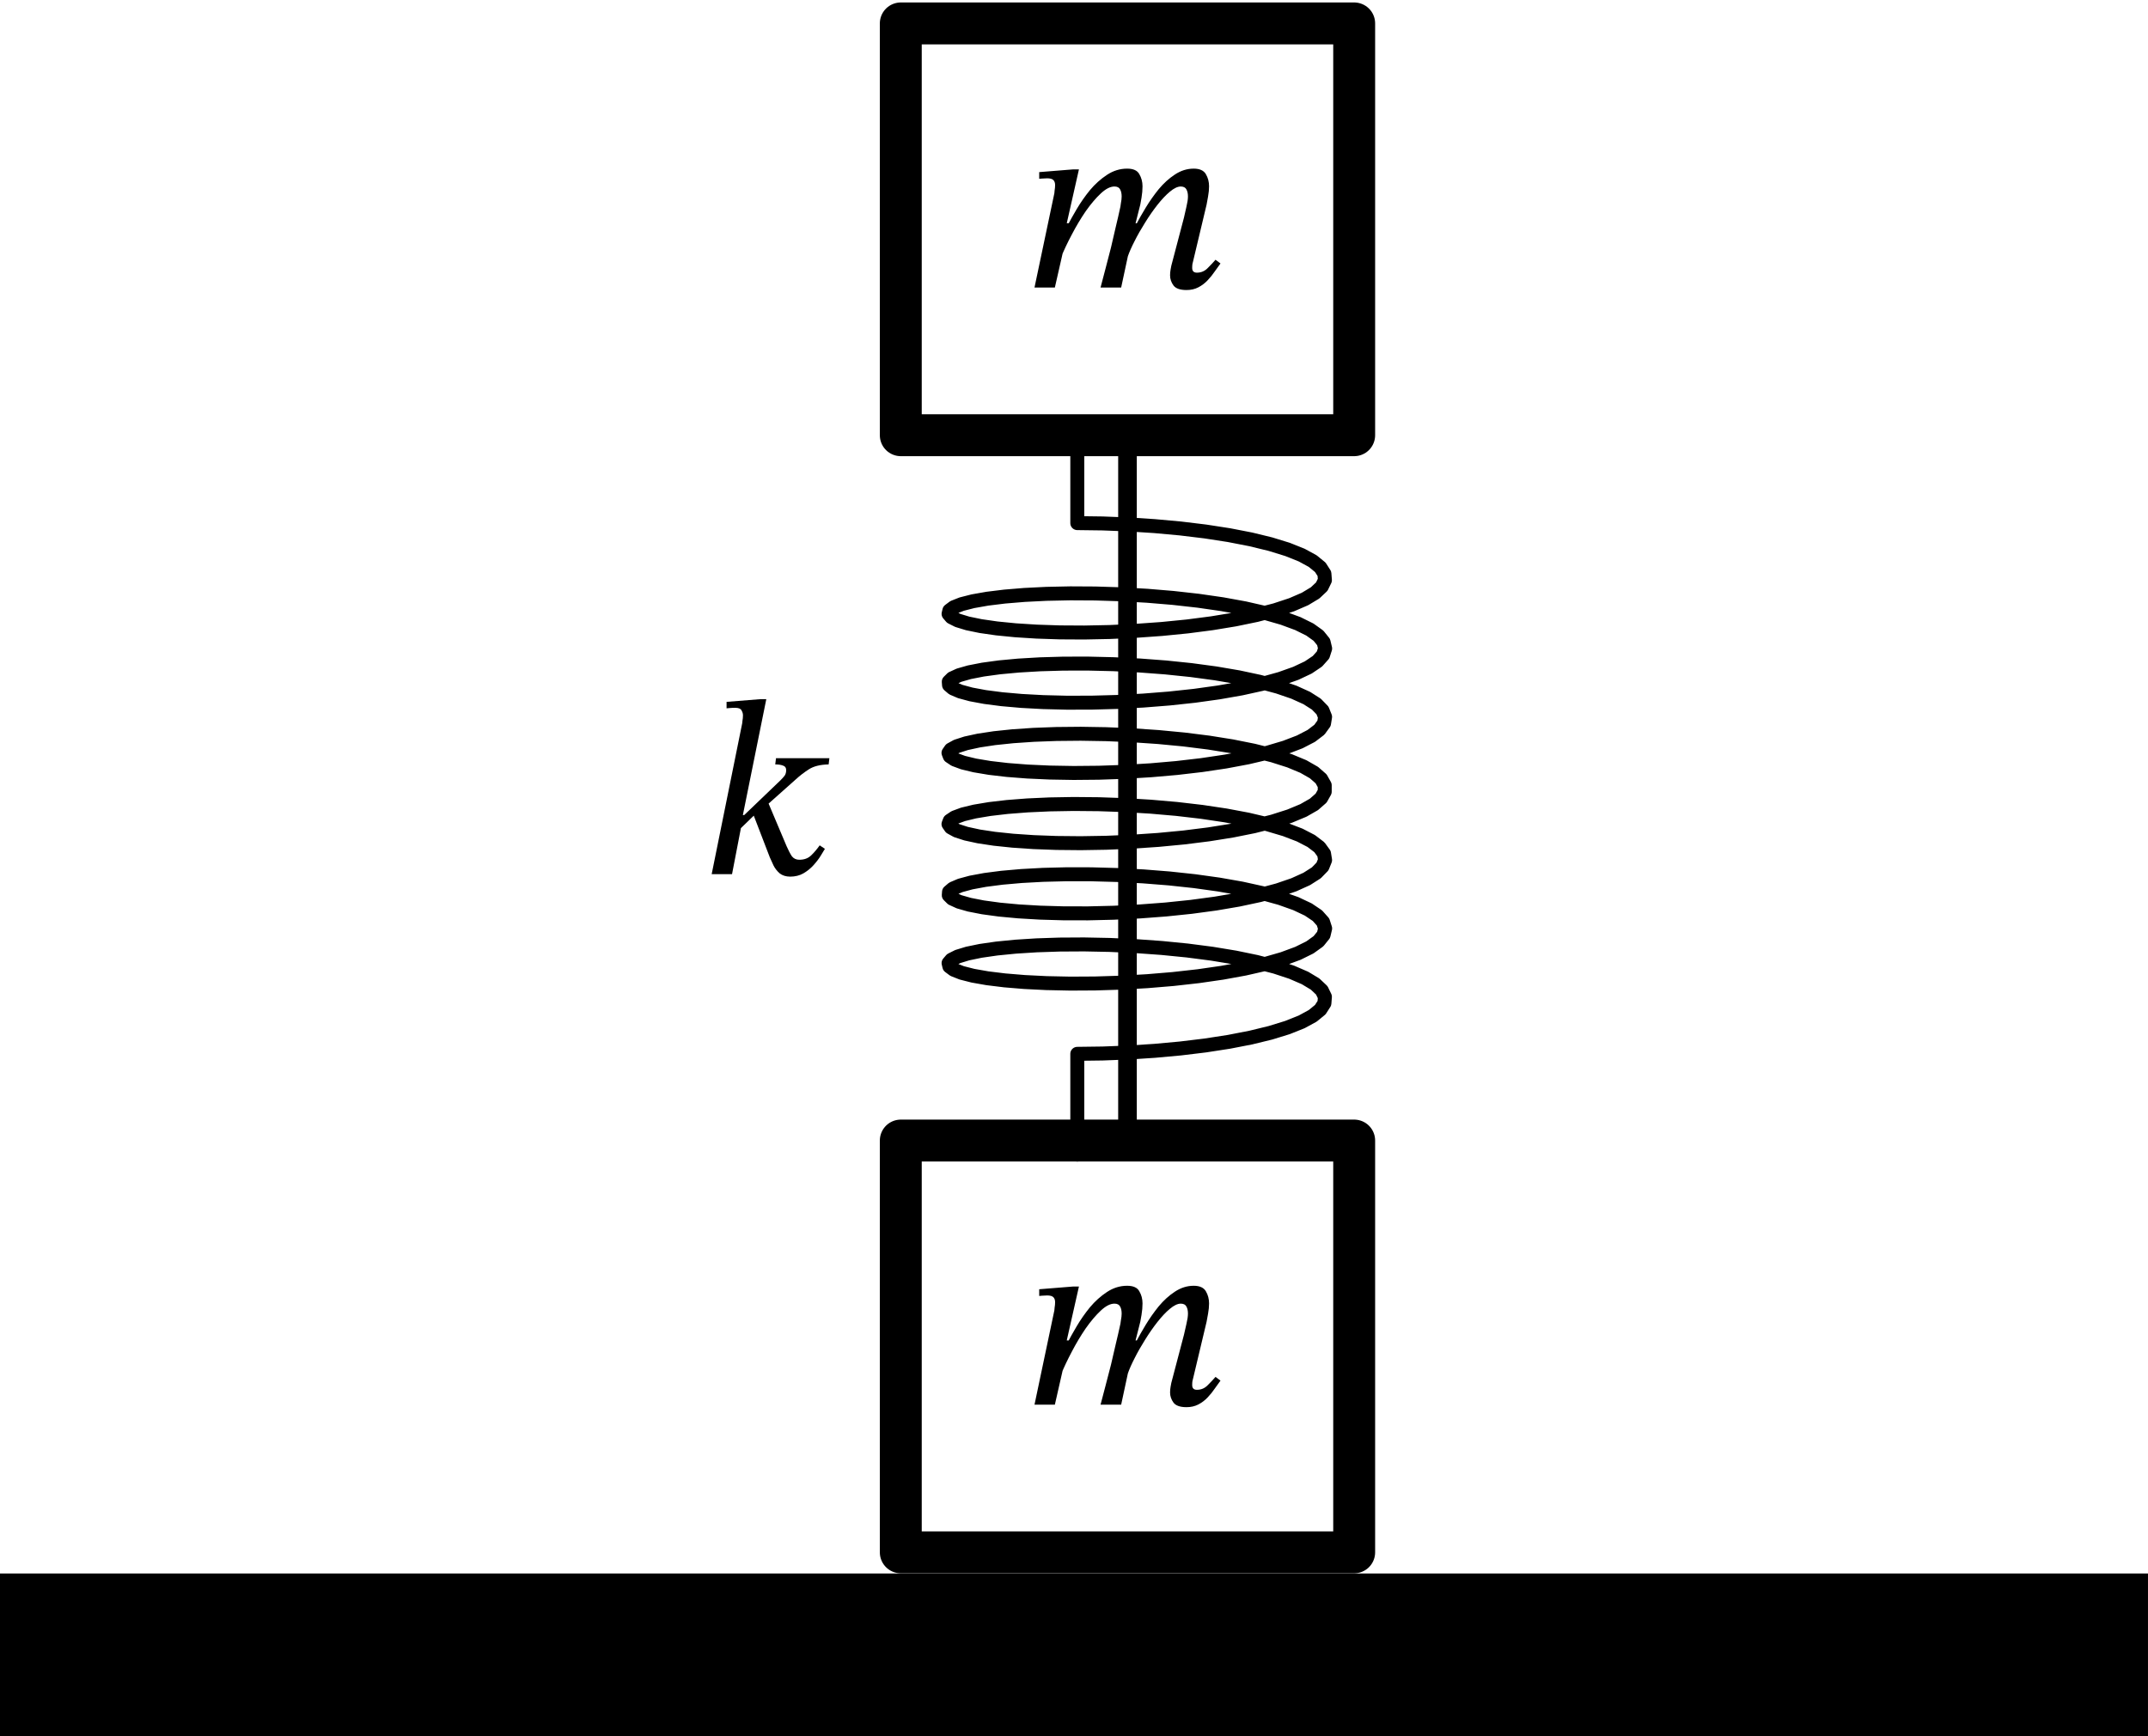 <?xml version="1.0" encoding="UTF-8" standalone="no"?>
<!-- Created with Inkscape (http://www.inkscape.org/) -->

<svg
   width="922.7"
   height="746.09"
   version="1.1"
   viewBox="0 0 922.7 746.09"
   id="svg7"
   sodipodi:docname="1046t.svg"
   inkscape:version="1.3.2 (091e20e, 2023-11-25)"
   xmlns:inkscape="http://www.inkscape.org/namespaces/inkscape"
   xmlns:sodipodi="http://sodipodi.sourceforge.net/DTD/sodipodi-0.dtd"
   xmlns="http://www.w3.org/2000/svg"
   xmlns:svg="http://www.w3.org/2000/svg">
  <defs
     id="defs7" />
  <sodipodi:namedview
     id="namedview7"
     pagecolor="#ffffff"
     bordercolor="#000000"
     borderopacity="0.25"
     inkscape:showpageshadow="2"
     inkscape:pageopacity="0.0"
     inkscape:pagecheckerboard="0"
     inkscape:deskcolor="#d1d1d1"
     inkscape:zoom="0.48155223"
     inkscape:cx="350.94843"
     inkscape:cy="346.7952"
     inkscape:current-layer="svg7" />
  <path
     d="m 34.995,711.09 h 852.7"
     stroke-width="70"
     id="path1"
     style="fill:none;stroke:#000000;stroke-linecap:square;stroke-linejoin:round" />
  <rect
     x="386.945"
     y="490.06"
     width="194.76"
     height="176.94"
     stroke-width="18"
     id="rect1"
     style="fill:none;stroke:#000000;stroke-linecap:square;stroke-linejoin:round" />
  <rect
     x="386.945"
     y="10.06"
     width="194.76"
     height="176.94"
     stroke-width="18"
     id="rect2"
     style="fill:none;stroke:#000000;stroke-linecap:square;stroke-linejoin:round" />
  <path
     d="M 484.325,490.06 V 187"
     stroke-width="8"
     id="path2"
     style="fill:none;stroke:#000000;stroke-linecap:square;stroke-linejoin:round" />
  <path
     d="m 509.66,124.616 q -4.053,0 -5.547,-1.92 -1.493,-2.027 -1.493,-4.373 0,-1.28 0.213,-2.453 0.213,-1.28 0.32,-1.707 l 5.44,-20.693 q 0.533,-2.133 1.067,-4.693 0.64,-2.667 0.64,-4.373 0,-1.813 -0.64,-2.987 -0.64,-1.28 -2.453,-1.28 -2.027,0 -4.693,2.24 -2.56,2.133 -5.333,5.653 -2.773,3.52 -5.333,7.68 -2.56,4.053 -4.48,7.893 -1.92,3.733 -2.88,6.507 l 3.627,-13.76 q 1.6,-3.093 4.053,-7.147 2.453,-4.053 5.547,-7.893 3.2,-3.84 6.933,-6.293 3.84,-2.56 8.107,-2.56 3.84,0 5.227,2.347 1.387,2.347 1.387,5.227 0,2.027 -0.427,4.373 -0.427,2.347 -0.64,3.52 l -5.867,24.64 q 0,0 -0.213,0.853 -0.107,0.747 -0.107,1.707 0,2.027 2.027,2.027 2.773,0 4.693,-2.027 2.027,-2.027 3.307,-3.52 l 2.133,1.6 q -1.067,1.493 -2.453,3.413 -1.28,1.92 -3.093,3.84 -1.707,1.813 -3.947,2.987 -2.24,1.173 -5.12,1.173 z m -56.534,-1.067 h -8.747 l 8.533,-40.533 q 0,0 0.107,-1.173 0.213,-1.173 0.213,-2.347 0,-1.387 -0.747,-2.133 -0.747,-0.747 -2.667,-0.747 -1.067,0 -2.24,0.107 -1.173,0.107 -1.173,0.107 v -2.88 l 14.613,-1.173 h 2.453 l -5.227,23.147 h 1.173 z m 28.48,0 h -8.853 q 1.173,-4.267 2.24,-8.533 1.173,-4.373 2.24,-8.64 1.067,-4.373 2.027,-8.747 1.067,-4.373 2.027,-8.853 0,0 0.213,-1.493 0.32,-1.6 0.32,-2.88 0,-1.813 -0.64,-2.987 -0.64,-1.28 -2.453,-1.28 -2.667,0 -5.867,2.987 -3.2,2.987 -6.507,7.68 -3.2,4.693 -5.973,10.027 -2.773,5.227 -4.587,9.707 l 2.667,-13.44 q 1.6,-3.093 4.053,-7.253 2.453,-4.16 5.653,-8.107 3.307,-3.947 7.36,-6.613 4.053,-2.667 8.64,-2.667 3.947,0 5.227,2.347 1.387,2.347 1.387,5.227 0,2.347 -0.427,4.907 -0.427,2.56 -0.533,2.987 l -2.027,8 h 1.493 l -4.8,14.187 z"
     aria-label="m"
     id="path4"
     style="stroke-width:1.7" />
  <path
     d="m 509.662,604.62 q -4.053,0 -5.547,-1.92 -1.493,-2.027 -1.493,-4.373 0,-1.28 0.213,-2.453 0.213,-1.28 0.32,-1.707 l 5.44,-20.693 q 0.533,-2.133 1.067,-4.693 0.64,-2.667 0.64,-4.373 0,-1.813 -0.64,-2.987 -0.64,-1.28 -2.453,-1.28 -2.027,0 -4.693,2.24 -2.56,2.133 -5.333,5.653 -2.773,3.52 -5.333,7.68 -2.56,4.053 -4.48,7.893 -1.92,3.733 -2.88,6.507 l 3.627,-13.76 q 1.6,-3.093 4.053,-7.147 2.453,-4.053 5.547,-7.893 3.2,-3.84 6.933,-6.293 3.84,-2.56 8.107,-2.56 3.84,0 5.227,2.347 1.387,2.347 1.387,5.227 0,2.027 -0.427,4.373 -0.427,2.347 -0.64,3.52 l -5.867,24.64 q 0,0 -0.213,0.853 -0.107,0.747 -0.107,1.707 0,2.027 2.027,2.027 2.773,0 4.693,-2.027 2.027,-2.027 3.307,-3.52 l 2.133,1.6 q -1.067,1.493 -2.453,3.413 -1.28,1.92 -3.093,3.84 -1.707,1.813 -3.947,2.987 -2.24,1.173 -5.12,1.173 z m -56.534,-1.067 h -8.747 l 8.533,-40.533 q 0,0 0.107,-1.173 0.213,-1.173 0.213,-2.347 0,-1.387 -0.747,-2.133 -0.747,-0.747 -2.667,-0.747 -1.067,0 -2.24,0.107 -1.173,0.107 -1.173,0.107 v -2.88 l 14.613,-1.173 h 2.453 l -5.227,23.147 h 1.173 z m 28.48,0 h -8.853 q 1.173,-4.267 2.24,-8.533 1.173,-4.373 2.24,-8.64 1.067,-4.373 2.027,-8.747 1.067,-4.373 2.027,-8.853 0,0 0.213,-1.493 0.32,-1.6 0.32,-2.88 0,-1.813 -0.64,-2.987 -0.64,-1.28 -2.453,-1.28 -2.667,0 -5.867,2.987 -3.2,2.987 -6.507,7.68 -3.2,4.693 -5.973,10.027 -2.773,5.227 -4.587,9.707 l 2.667,-13.44 q 1.6,-3.093 4.053,-7.253 2.453,-4.16 5.653,-8.107 3.307,-3.947 7.36,-6.613 4.053,-2.667 8.64,-2.667 3.947,0 5.227,2.347 1.387,2.347 1.387,5.227 0,2.347 -0.427,4.907 -0.427,2.56 -0.533,2.987 l -2.027,8 h 1.493 l -4.8,14.187 z"
     aria-label="m"
     id="path5"
     style="stroke-width:1.7" />
  <path
     d="m 314.456,375.597 h -8.747 l 13.12,-64.854 q 0,0 0.107,-1.067 0.213,-1.067 0.213,-2.347 0,-1.067 -0.64,-2.133 -0.533,-1.067 -2.667,-1.067 -1.387,0 -2.56,0.107 -1.173,0.107 -1.173,0.107 v -2.773 l 14.72,-1.173 h 2.347 l -10.347,51.2 -0.32,2.987 z m 24.96,1.067 q -2.667,0 -4.48,-1.387 -1.707,-1.493 -2.667,-3.413 -0.96,-2.027 -1.6,-3.52 l -7.467,-19.413 6.293,-5.227 8.427,19.947 q 1.173,2.667 2.24,4.267 1.173,1.493 3.2,1.493 3.093,0 5.013,-1.813 1.92,-1.813 3.733,-4.373 l 2.24,1.493 q -0.533,0.96 -1.813,2.987 -1.173,1.92 -3.093,4.053 -1.813,2.027 -4.373,3.52 -2.453,1.387 -5.653,1.387 z m -15.36,-26.453 -6.933,6.72 0.533,-6.72 h 2.027 l 15.573,-14.933 q 1.173,-1.173 1.813,-2.027 0.64,-0.96 0.64,-2.347 0,-1.493 -1.28,-1.92 -1.28,-0.533 -3.413,-0.533 l 0.32,-2.667 h 22.933 l -0.32,2.667 q -5.44,0.107 -8.533,2.133 -2.987,1.92 -5.547,4.267 l -12.693,11.307 z"
     aria-label="k"
     id="path6"
     style="stroke-width:1.7" />
  <path
     d="m 462.769,181.519 v 43.249 l 10.863,0.141 11.145,0.428 11.213,0.72 11.066,1.011 10.706,1.295 10.14,1.567 9.379,1.822 8.438,2.055 7.335,2.261 6.091,2.436 4.73,2.577 3.278,2.682 1.763,2.748 0.214,2.774 -1.339,2.759 -2.866,2.704 -4.338,2.61 -5.727,2.479 -7.006,2.312 -8.15,2.114 -9.137,1.889 -9.949,1.639 -10.57,1.372 -10.987,1.09 -11.194,0.8 -11.185,0.508 -10.961,0.219 -10.527,-0.061 -9.89,-0.328 -9.064,-0.576 -8.063,-0.799 -6.907,-0.995 -5.618,-1.158 -4.222,-1.287 -2.744,-1.378 -1.214,-1.429 0.34,-1.441 1.887,-1.412 3.398,-1.343 4.844,-1.235 6.197,-1.091 7.43,-0.913 8.521,-0.705 9.448,-0.47 10.193,-0.214 10.742,0.06 11.086,0.345 11.216,0.636 11.13,0.928 10.831,1.214 10.323,1.491 9.617,1.751 8.726,1.991 7.668,2.205 6.462,2.389 5.132,2.541 3.703,2.656 2.203,2.733 0.661,2.77 -0.894,2.767 -2.431,2.724 -3.922,2.641 -5.338,2.52 -6.651,2.364 -7.836,2.174 -8.871,1.956 -9.735,1.713 -10.412,1.45 -10.889,1.172 -11.156,0.884 -11.21,0.592 -11.048,0.302 -10.673,0.018 -10.094,-0.253 -9.32,-0.507 -8.367,-0.738 -7.254,-0.942 -6.001,-1.115 -4.633,-1.254 -3.175,-1.355 -1.657,-1.419 -0.107,-1.442 1.445,-1.424 2.969,-1.366 4.437,-1.27 5.819,-1.136 7.089,-0.967 8.223,-0.767 9.199,-0.54 9.998,-0.289 10.605,-0.02 11.009,0.262 11.2,0.552 11.177,0.844 10.938,1.133 10.49,1.413 9.839,1.678 9,1.924 7.988,2.146 6.822,2.339 5.525,2.501 4.122,2.627 2.64,2.715 1.107,2.764 -0.447,2.772 -1.993,2.74 -3.5,2.669 -4.94,2.559 -6.286,2.412 -7.51,2.232 -8.59,2.022 -9.505,1.785 -10.237,1.528 -10.773,1.253 -11.101,0.968 -11.217,0.676 -11.116,0.385 -10.802,0.099 -10.281,-0.177 -9.561,-0.436 -8.658,-0.674 -7.589,-0.886 -6.374,-1.068 -5.036,-1.217 -3.602,-1.33 -2.098,-1.404 -0.555,-1.439 1,-1.433 2.536,-1.387 4.023,-1.301 5.432,-1.178 6.737,-1.019 7.912,-0.828 8.936,-0.608 9.788,-0.363 10.451,-0.099 10.914,0.18 11.167,0.468 11.206,0.76 11.029,1.051 10.64,1.334 10.046,1.604 9.26,1.856 8.296,2.085 7.172,2.287 5.91,2.458 4.535,2.594 3.073,2.693 1.551,2.754 v 2.774 l -1.551,2.754 -3.073,2.693 -4.535,2.594 -5.91,2.458 -7.172,2.287 -8.296,2.085 -9.26,1.856 -10.046,1.604 -10.64,1.334 -11.029,1.051 -11.206,0.76 -11.167,0.468 -10.914,0.18 -10.451,-0.099 -9.788,-0.363 -8.936,-0.608 -7.912,-0.828 -6.737,-1.019 -5.432,-1.178 -4.023,-1.301 -2.536,-1.387 -1,-1.433 0.555,-1.439 2.098,-1.404 3.602,-1.33 5.036,-1.217 6.374,-1.068 7.589,-0.886 8.658,-0.674 9.561,-0.436 10.281,-0.177 10.802,0.099 11.116,0.385 11.217,0.676 11.101,0.968 10.773,1.253 10.237,1.528 9.505,1.785 8.59,2.022 7.51,2.232 6.286,2.412 4.94,2.559 3.5,2.669 1.993,2.74 0.447,2.772 -1.107,2.764 -2.64,2.715 -4.122,2.627 -5.525,2.501 -6.822,2.339 -7.988,2.146 -9,1.924 -9.839,1.678 -10.49,1.413 -10.938,1.133 -11.177,0.844 -11.2,0.552 -11.009,0.262 -10.605,-0.02 -9.998,-0.289 -9.199,-0.54 -8.223,-0.767 -7.089,-0.967 -5.819,-1.136 -4.437,-1.27 -2.969,-1.366 -1.445,-1.424 0.107,-1.442 1.657,-1.419 3.175,-1.355 4.633,-1.253 6.001,-1.115 7.254,-0.942 8.367,-0.738 9.32,-0.507 10.093,-0.253 10.673,0.018 11.048,0.302 11.21,0.592 11.156,0.884 10.889,1.172 10.412,1.45 9.735,1.713 8.871,1.956 7.836,2.174 6.651,2.363 5.338,2.52 3.922,2.641 2.431,2.724 0.894,2.767 -0.661,2.77 -2.203,2.733 -3.703,2.656 -5.132,2.54 -6.462,2.389 -7.668,2.205 -8.726,1.991 -9.617,1.751 -10.323,1.491 -10.831,1.214 -11.13,0.928 -11.216,0.636 -11.086,0.345 -10.743,0.06 -10.193,-0.214 -9.448,-0.47 -8.521,-0.705 -7.43,-0.913 -6.197,-1.091 -4.844,-1.235 -3.398,-1.343 -1.887,-1.412 -0.34,-1.441 1.214,-1.429 2.744,-1.378 4.222,-1.287 5.618,-1.158 6.907,-0.995 8.063,-0.799 9.064,-0.576 9.89,-0.328 10.527,-0.061 10.961,0.219 11.185,0.508 11.194,0.8 10.987,1.09 10.57,1.372 9.949,1.639 9.137,1.889 8.15,2.114 7.006,2.312 5.727,2.479 4.338,2.61 2.866,2.704 1.339,2.759 -0.214,2.774 -1.763,2.748 -3.278,2.682 -4.73,2.577 -6.091,2.436 -7.335,2.261 -8.438,2.055 -9.379,1.822 -10.14,1.567 -10.706,1.295 -11.066,1.011 -11.213,0.72 -11.145,0.428 -10.863,0.141 v 43.249"
     style="fill:none;stroke:#000000;stroke-width:6;stroke-linecap:round;stroke-linejoin:round;stroke-dasharray:none"
     id="path755" />
</svg>
